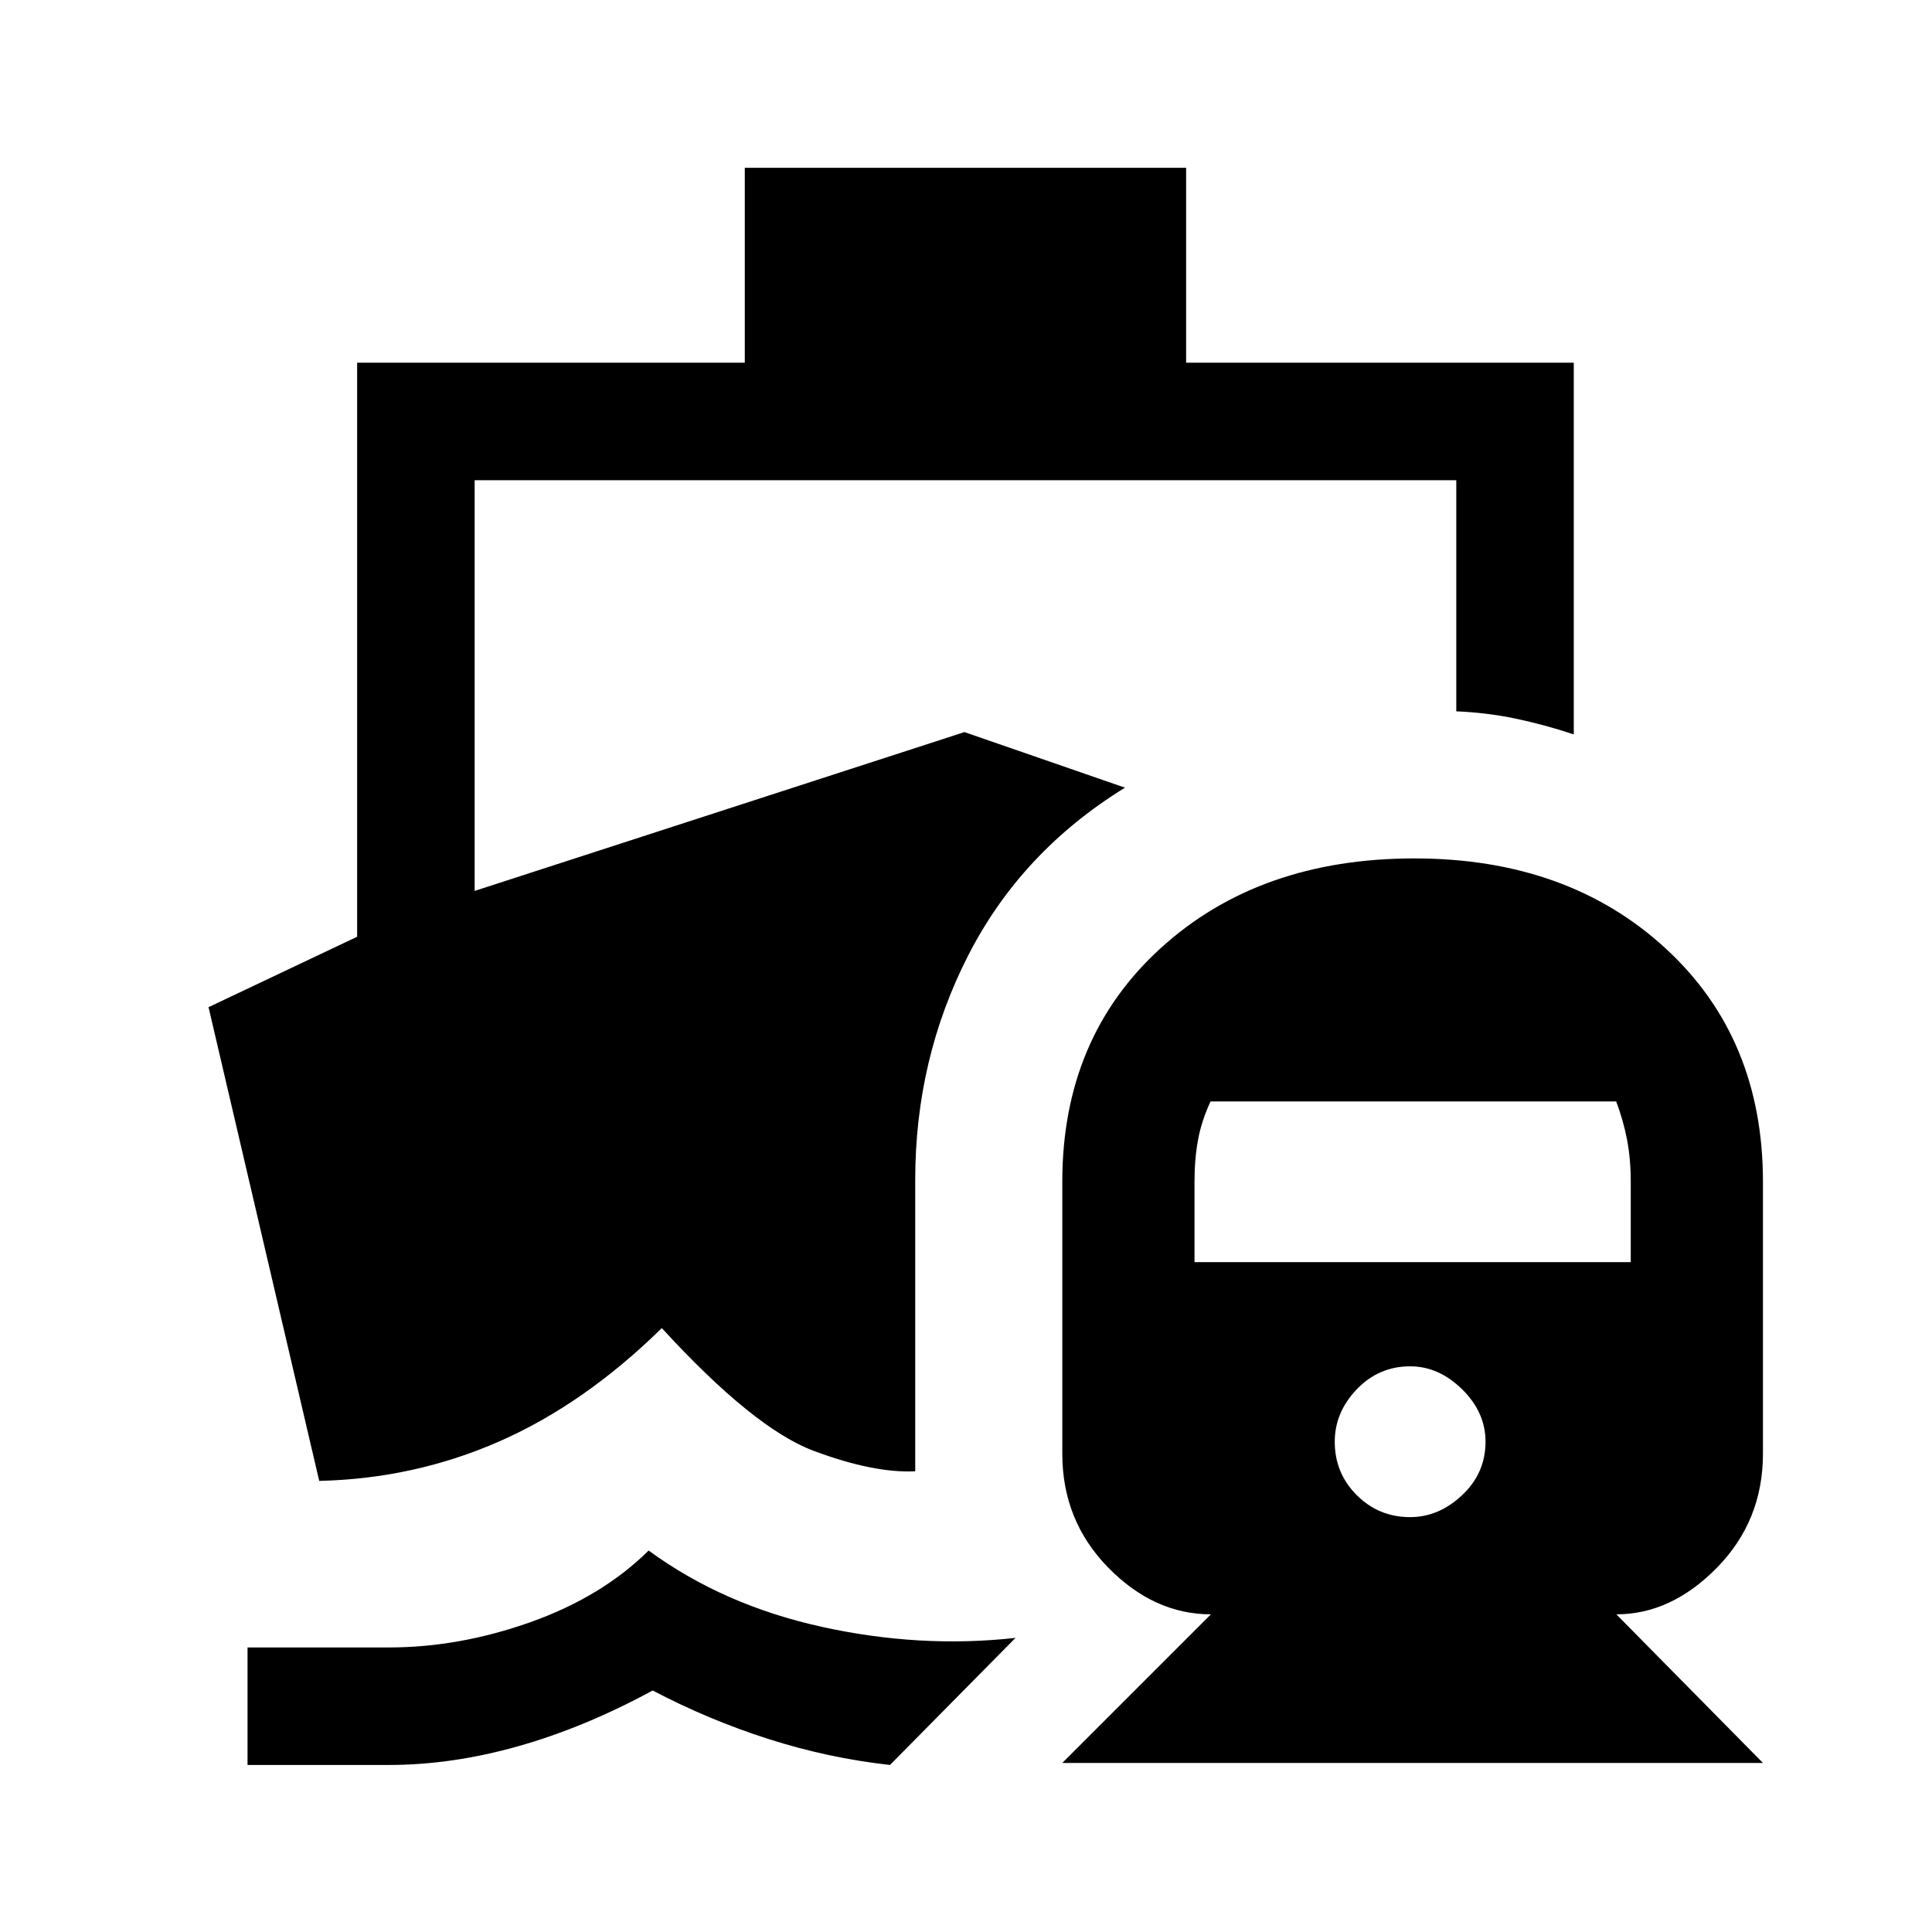 <svg xmlns="http://www.w3.org/2000/svg" height="48" viewBox="0 -960 960 960" width="48"><path d="M322.31-189.54q37 27.08 85.96 37.89 48.96 10.8 96.34 5.5L442.23-83q-30.62-3.39-60.35-12.89T324.31-120q-33.85 18.38-66.81 27.69Q224.54-83 193.31-83H123v-58.39h70.31q34.84 0 70.27-12.57 35.42-12.58 58.73-35.58ZM527.85-84l73.84-73.85q-28.3 0-51.07-23.27t-22.77-56.57v-135.08q0-71.61 48.94-116.15 48.95-44.54 126.02-44.54 76.07 0 124.63 44.54T876-372.77v135.08q0 33.3-22.77 56.57-22.77 23.27-50.08 23.27L876-84H527.85Zm172.84-122.15q14.23 0 25.85-10.93 11.61-10.92 11.61-26.54 0-14.61-11.61-26.03-11.62-11.43-25.85-11.43-15.61 0-26.54 11.43-10.92 11.42-10.92 26.03 0 15.62 10.92 26.54 10.93 10.93 26.54 10.93Zm-107.15-126.7h216.77v-39.92q0-11.23-1.81-20.77t-5.42-19.15H601.52q-4.49 9.61-6.24 19.15-1.74 9.54-1.74 20.77v39.92ZM370.08-876.61h219.3v96.84H782v184.69q-14.54-4.84-28.89-7.84-14.34-3-29.49-3.62v-114.84H235.85v204.07l243.38-78.92L559-568.61q-51.46 31.69-77.85 83.24-26.38 51.55-26.38 111.6v144.85q-20.54 1-50.35-10.12-29.8-11.11-75.57-61.04-38.39 37.69-80.66 56.27-42.27 18.58-89.57 19.66l-55-235.39 73.84-35v-285.23h192.62v-96.84Z"/></svg>
